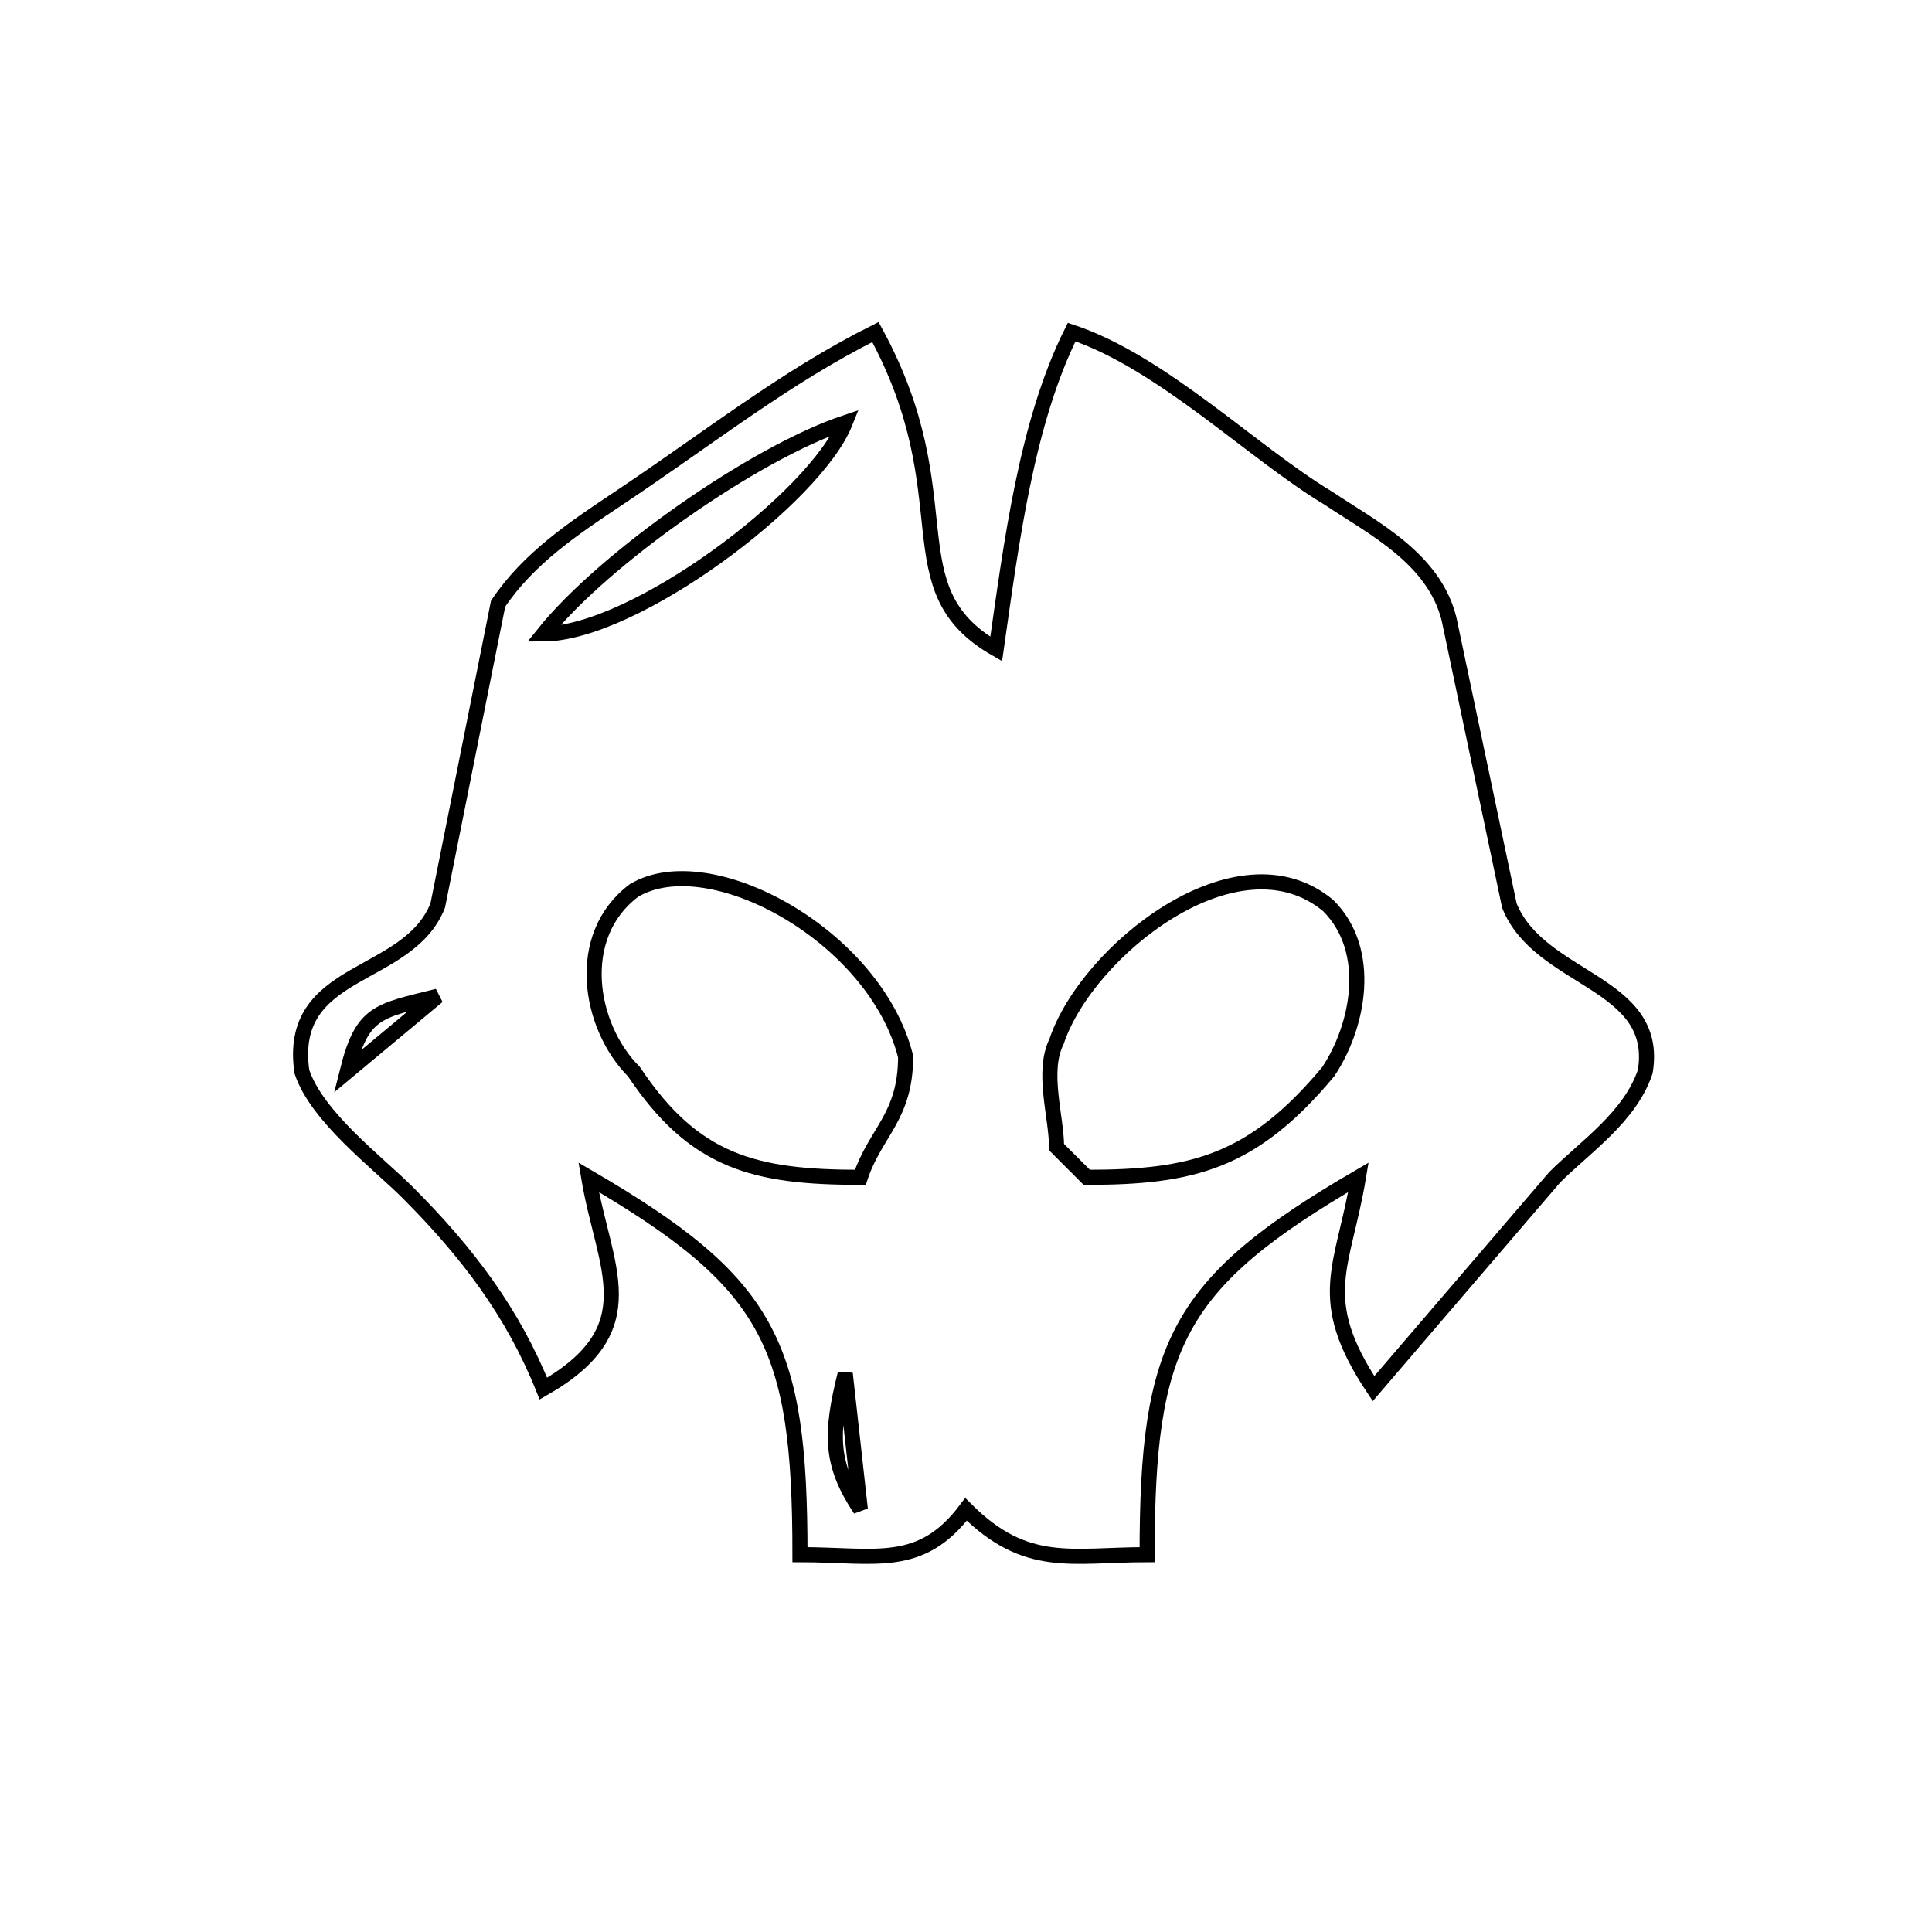 <svg xmlns="http://www.w3.org/2000/svg" viewBox="0 0 128 128"><defs/><path fill="none" stroke="#000" d="M36 92c7-4 4-8 3-14 12 7 14 11 14 25 5 0 8 1 11-3 4 4 7 3 12 3 0-14 2-18 14-25-1 6-3 8 1 14l12-14c2-2 5-4 6-7 1-6-7-6-9-11l-4-19c-1-4-5-6-8-8-5-3-11-9-17-11-3 6-4 14-5 21-7-4-2-10-8-21-6 3-11 7-17 11-3 2-6 4-8 7l-4 20c-2 5-10 4-9 11 1 3 5 6 7 8 4 4 7 8 9 13zm20-64c-2 5-14 14-20 14 4-5 14-12 20-14zm1 50c-7 0-11-1-15-7-3-3-4-9 0-12 5-3 16 3 18 11 0 4-2 5-3 8zm15 0l-2-2c0-2-1-5 0-7 2-6 12-14 18-9 3 3 2 8 0 11-5 6-9 7-16 7zM29 66l-6 5c1-4 2-4 6-5zm27 25l1 9c-2-3-2-5-1-9z"/></svg>
